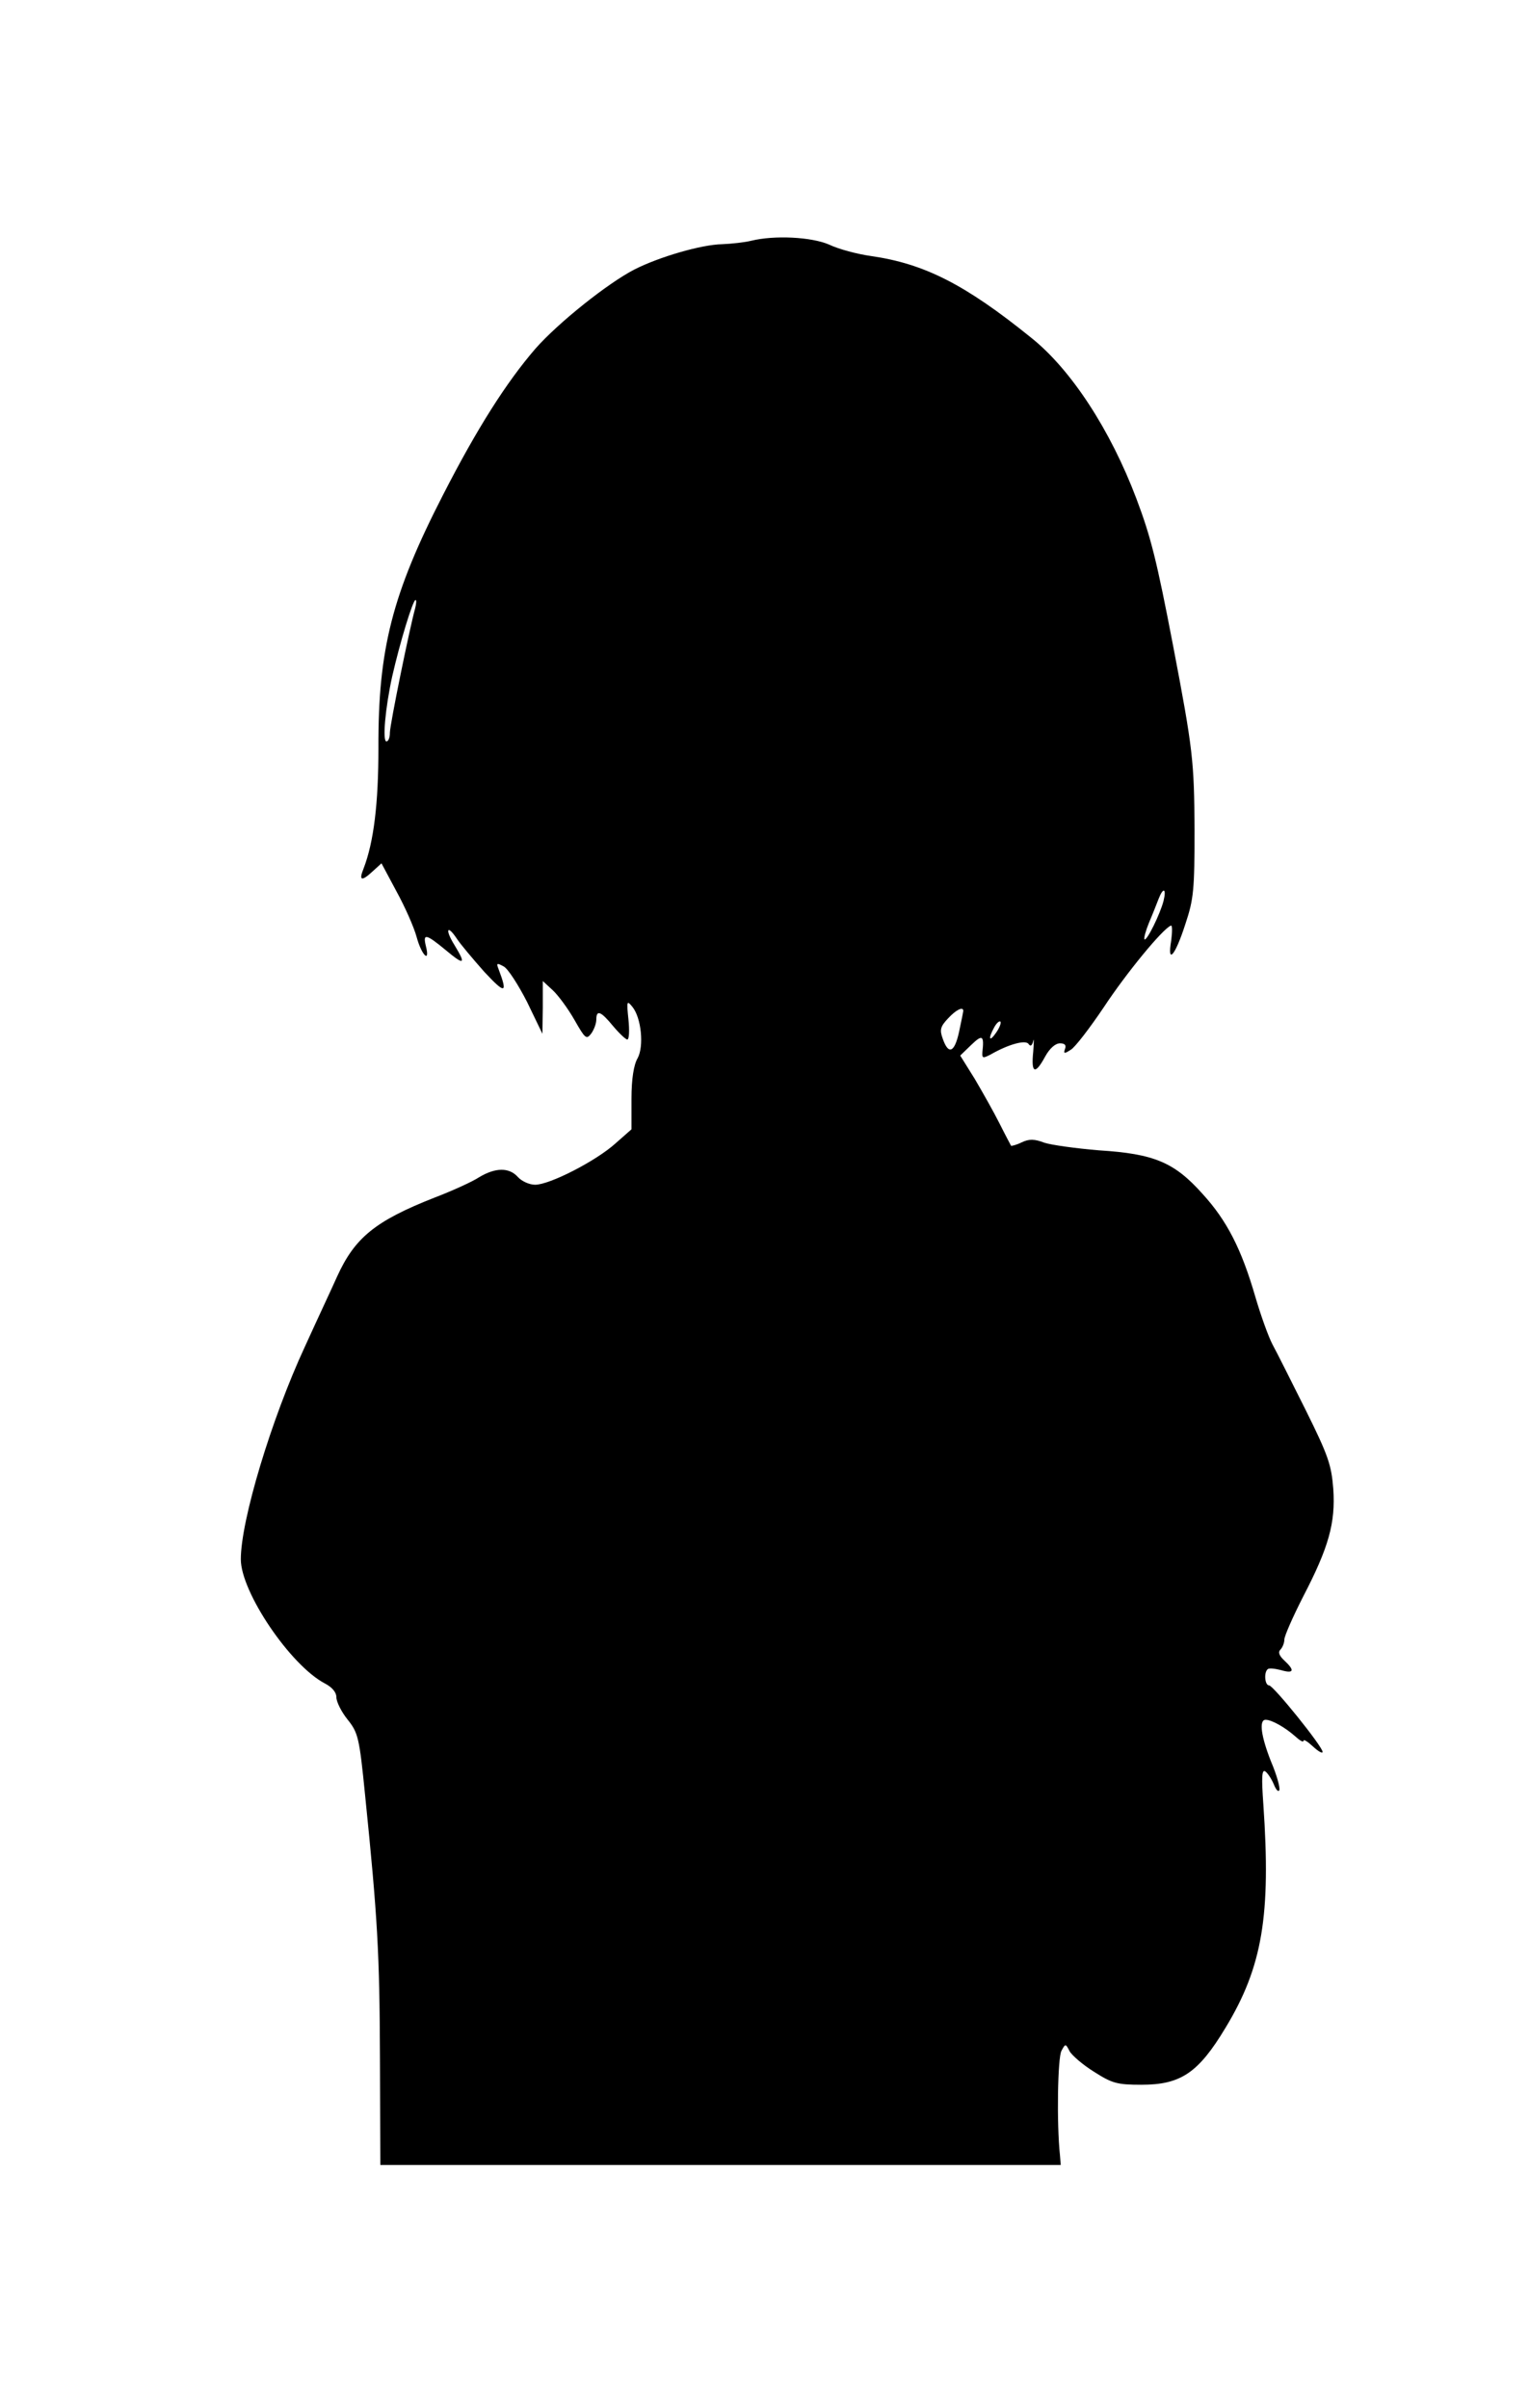 <?xml version="1.0" standalone="no"?>
<!DOCTYPE svg PUBLIC "-//W3C//DTD SVG 20010904//EN"
 "http://www.w3.org/TR/2001/REC-SVG-20010904/DTD/svg10.dtd">
<svg version="1.0" xmlns="http://www.w3.org/2000/svg"
 width="400pt" height="630pt" viewBox="0 0 400 630"
 preserveAspectRatio="xMidYMid meet">
<g transform="translate(0,630) scale(0.1,-0.1)"
fill="#000000" stroke="none">
<path d="M1965 5670 c-16 -4 -51 -8 -76 -9 -54 -1 -164 -33 -229 -66 -70 -36
-199 -139 -259 -207 -76 -88 -153 -209 -242 -383 -133 -259 -170 -404 -169
-662 0 -145 -12 -246 -39 -316 -13 -32 -5 -34 25 -6 l22 20 39 -73 c22 -40 46
-94 53 -120 13 -48 36 -70 24 -23 -8 33 0 32 52 -11 49 -41 54 -38 23 13 -25
40 -20 56 6 17 9 -14 42 -53 72 -87 55 -59 62 -58 37 8 -6 15 -4 16 14 6 11
-6 38 -48 61 -93 l40 -83 1 69 0 69 26 -24 c14 -13 40 -48 57 -78 28 -49 31
-52 44 -35 7 10 13 26 13 36 0 27 12 22 44 -17 16 -19 33 -35 37 -35 5 0 6 24
3 53 -5 48 -4 50 10 33 24 -29 31 -104 14 -135 -10 -17 -16 -54 -16 -106 l0
-80 -42 -37 c-51 -46 -172 -108 -210 -108 -15 0 -35 9 -45 20 -23 26 -59 25
-101 0 -18 -12 -71 -36 -118 -54 -155 -61 -208 -105 -254 -206 -11 -25 -50
-108 -85 -185 -87 -188 -167 -453 -167 -555 0 -86 130 -278 220 -325 19 -10
30 -23 30 -36 0 -12 13 -38 29 -58 28 -35 31 -47 46 -197 33 -324 38 -415 39
-689 l1 -280 890 0 890 0 -2 25 c-9 84 -6 258 4 274 10 19 11 19 21 -1 6 -11
35 -36 64 -54 47 -30 60 -34 124 -34 103 0 149 31 220 149 97 160 119 295 99
585 -5 70 -4 92 5 86 6 -4 16 -19 22 -33 6 -15 12 -22 15 -16 2 7 -7 40 -22
75 -26 66 -32 109 -14 109 16 0 51 -20 77 -43 12 -11 22 -17 22 -12 0 5 11 -2
25 -15 14 -13 25 -19 25 -14 0 14 -129 174 -140 174 -11 0 -14 33 -4 42 3 4
19 2 35 -2 34 -10 37 -1 9 25 -14 13 -17 22 -10 29 5 5 10 17 10 26 0 9 22 59
49 112 67 129 85 193 79 282 -5 63 -13 87 -72 206 -37 74 -76 152 -87 172 -11
21 -31 77 -45 125 -36 124 -74 199 -138 269 -74 83 -127 105 -271 114 -60 5
-125 14 -143 20 -26 10 -40 10 -59 1 -14 -7 -27 -10 -28 -9 -1 2 -15 28 -30
58 -15 30 -45 83 -65 117 l-38 61 29 28 c29 28 34 25 29 -19 -1 -16 1 -17 22
-6 47 27 92 39 99 27 5 -7 9 -4 12 8 2 10 2 -2 0 -28 -6 -57 5 -61 31 -13 12
22 27 35 39 35 13 0 17 -5 13 -15 -4 -12 -2 -13 15 -2 11 6 50 57 87 112 58
88 153 204 175 213 4 2 4 -15 1 -39 -11 -64 10 -41 37 43 22 66 24 90 24 248
-1 178 -4 208 -56 480 -43 224 -58 284 -96 385 -68 180 -171 338 -275 421
-173 140 -280 194 -419 214 -36 5 -85 18 -110 30 -46 20 -143 25 -204 10z
m-879 -962 c-14 -50 -66 -304 -66 -325 0 -13 -4 -23 -9 -23 -11 0 -3 88 15
170 20 88 54 200 61 200 3 0 2 -10 -1 -22z m1958 -765 c-9 -35 -44 -106 -50
-101 -2 3 3 22 12 44 9 21 20 49 25 62 12 31 21 28 13 -5z m-524 -288 c0 -2
-5 -27 -11 -55 -12 -55 -28 -61 -43 -17 -8 22 -6 31 14 52 21 23 40 32 40 20z
m86 -57 c-18 -26 -22 -17 -5 14 6 11 13 17 16 15 3 -3 -2 -16 -11 -29z"/>
</g>
</svg>

